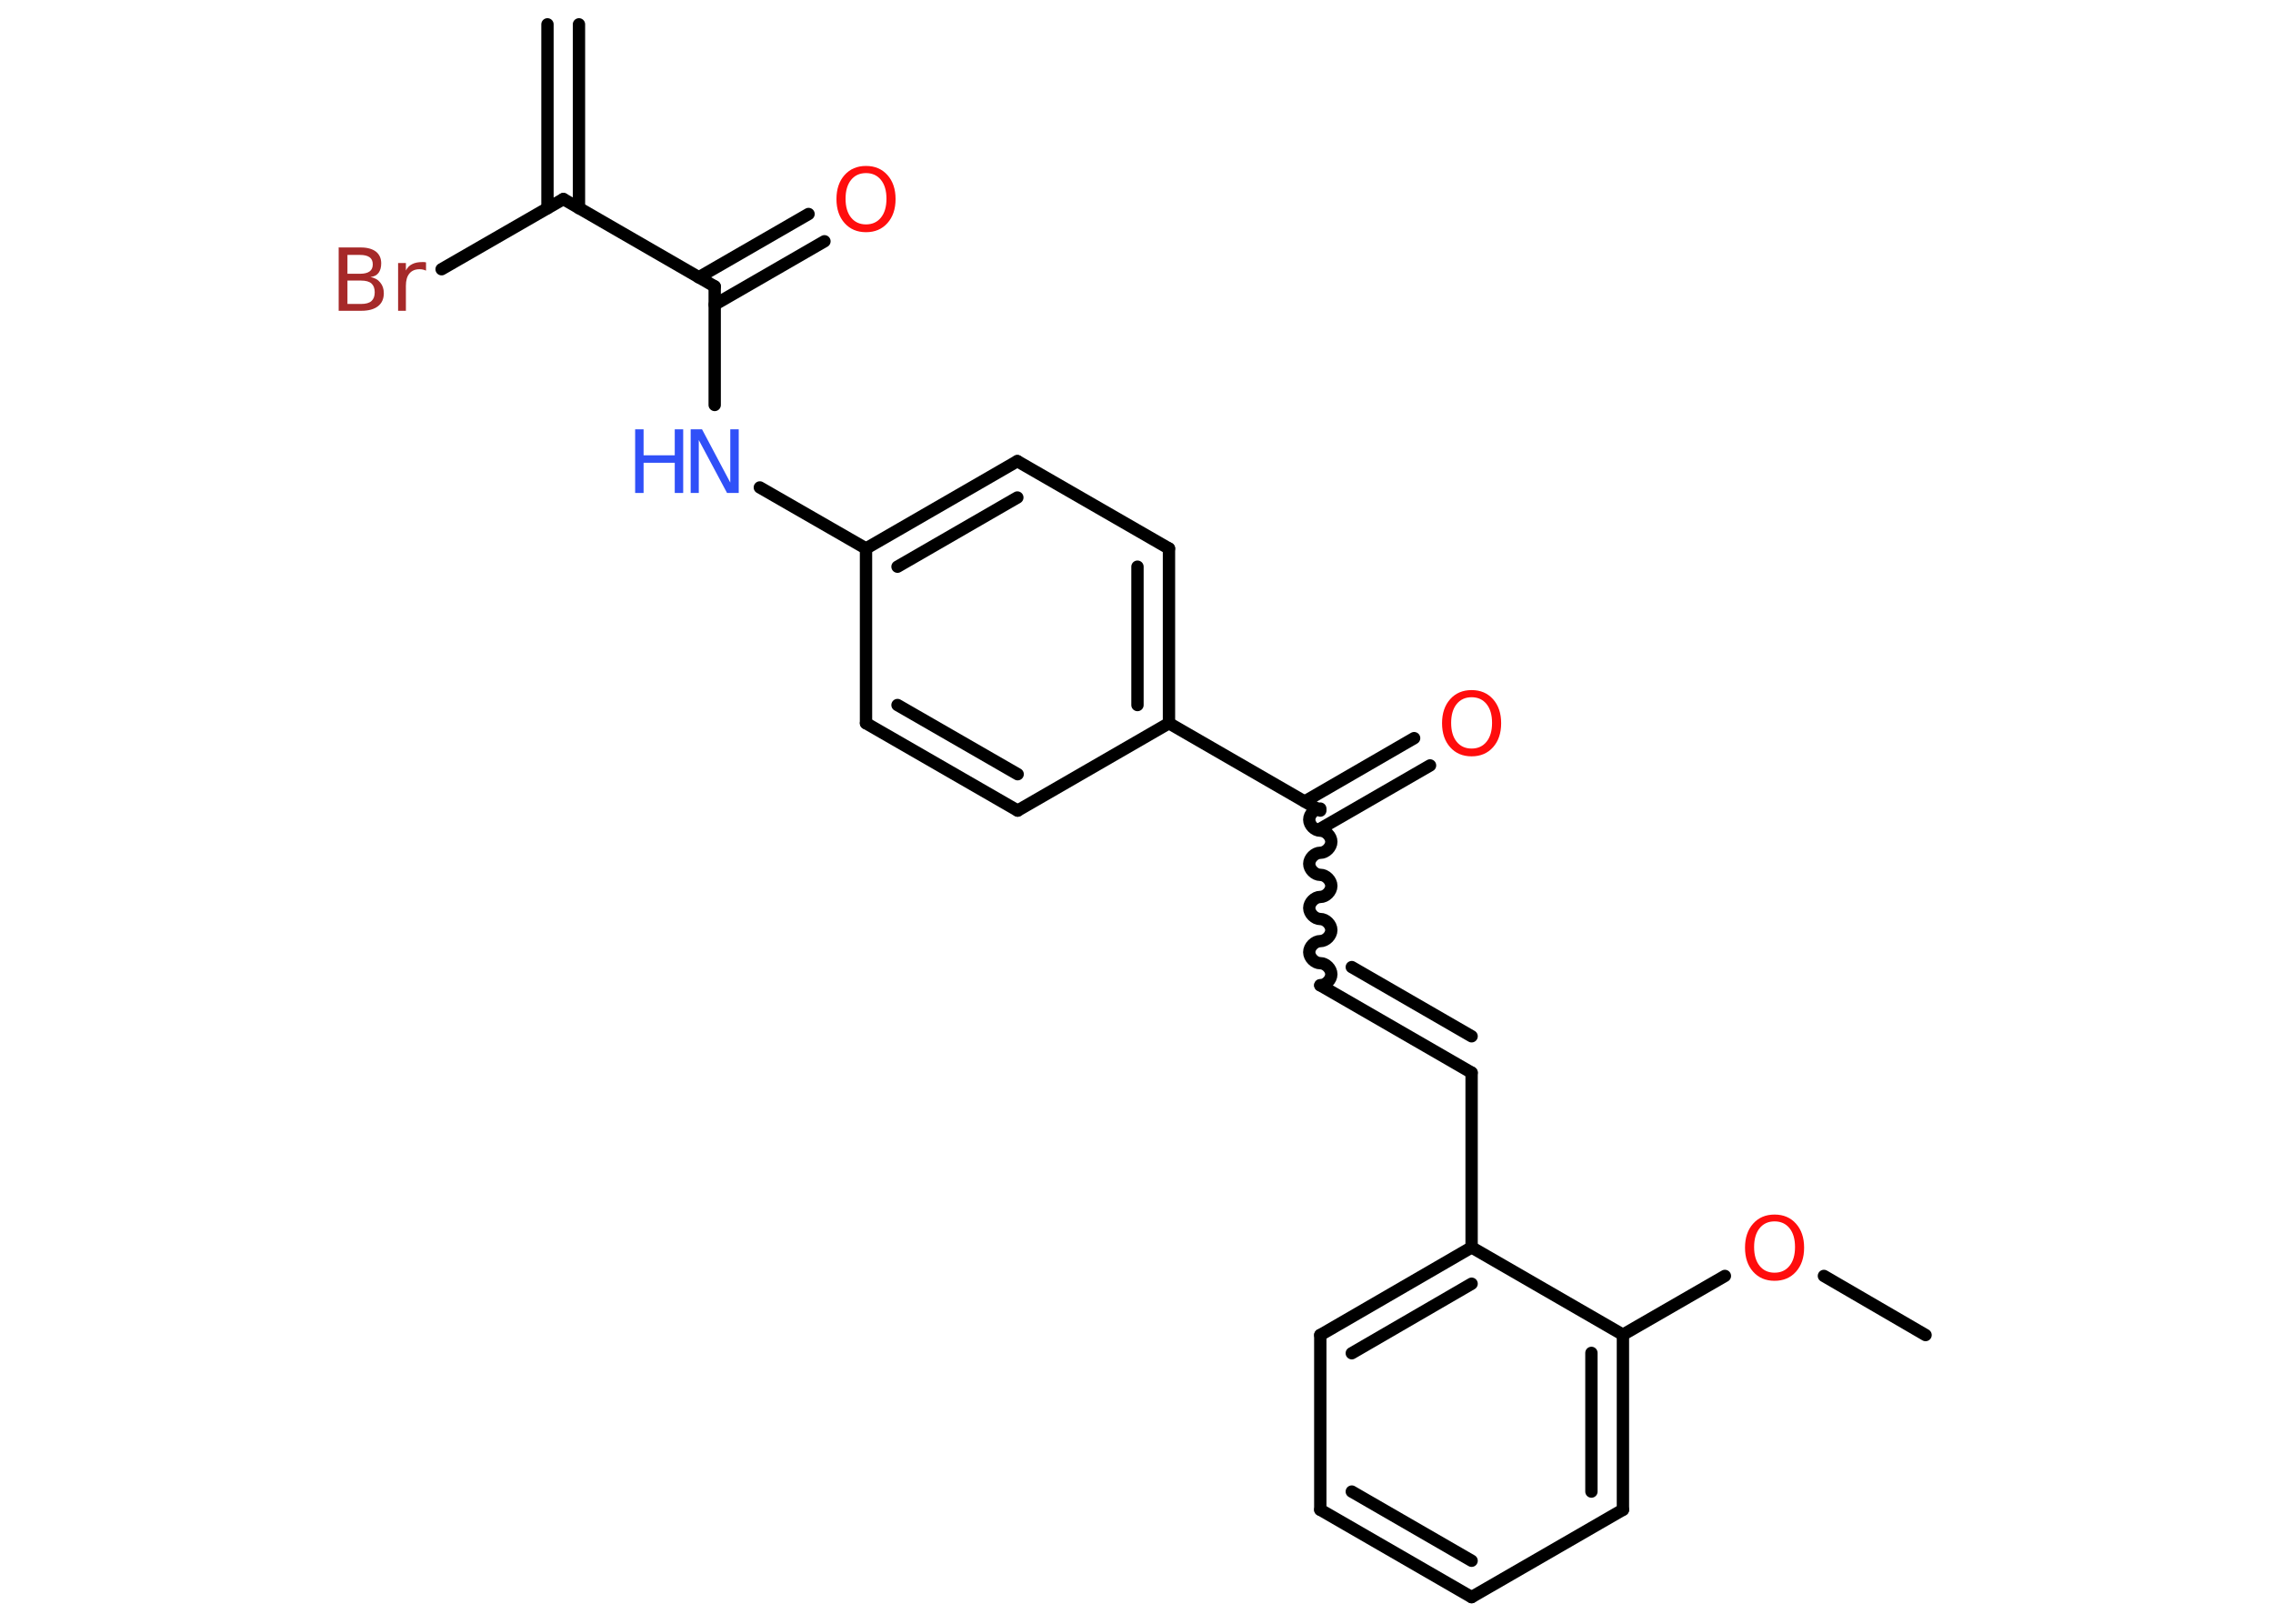 <?xml version='1.0' encoding='UTF-8'?>
<!DOCTYPE svg PUBLIC "-//W3C//DTD SVG 1.1//EN" "http://www.w3.org/Graphics/SVG/1.1/DTD/svg11.dtd">
<svg version='1.2' xmlns='http://www.w3.org/2000/svg' xmlns:xlink='http://www.w3.org/1999/xlink' width='70.0mm' height='50.0mm' viewBox='0 0 70.0 50.0'>
  <desc>Generated by the Chemistry Development Kit (http://github.com/cdk)</desc>
  <g stroke-linecap='round' stroke-linejoin='round' stroke='#000000' stroke-width='.38' fill='#FF0D0D'>
    <rect x='.0' y='.0' width='70.0' height='50.0' fill='#FFFFFF' stroke='none'/>
    <g id='mol1' class='mol'>
      <g id='mol1bnd1' class='bond'>
        <line x1='17.83' y1='.75' x2='17.83' y2='6.41'/>
        <line x1='16.86' y1='.75' x2='16.86' y2='6.41'/>
      </g>
      <line id='mol1bnd2' class='bond' x1='17.35' y1='6.13' x2='13.6' y2='8.29'/>
      <line id='mol1bnd3' class='bond' x1='17.35' y1='6.13' x2='22.01' y2='8.82'/>
      <g id='mol1bnd4' class='bond'>
        <line x1='21.52' y1='8.54' x2='24.9' y2='6.59'/>
        <line x1='22.01' y1='9.38' x2='25.39' y2='7.43'/>
      </g>
      <line id='mol1bnd5' class='bond' x1='22.01' y1='8.82' x2='22.01' y2='12.47'/>
      <line id='mol1bnd6' class='bond' x1='23.4' y1='15.01' x2='26.67' y2='16.89'/>
      <g id='mol1bnd7' class='bond'>
        <line x1='31.33' y1='14.2' x2='26.67' y2='16.89'/>
        <line x1='31.33' y1='15.32' x2='27.64' y2='17.45'/>
      </g>
      <line id='mol1bnd8' class='bond' x1='31.33' y1='14.2' x2='36.0' y2='16.89'/>
      <g id='mol1bnd9' class='bond'>
        <line x1='36.0' y1='22.27' x2='36.0' y2='16.89'/>
        <line x1='35.03' y1='21.71' x2='35.03' y2='17.45'/>
      </g>
      <line id='mol1bnd10' class='bond' x1='36.0' y1='22.27' x2='40.66' y2='24.96'/>
      <g id='mol1bnd11' class='bond'>
        <line x1='40.18' y1='24.68' x2='43.55' y2='22.73'/>
        <line x1='40.66' y1='25.52' x2='44.04' y2='23.57'/>
      </g>
      <path id='mol1bnd12' class='bond' d='M40.66 30.34c.17 -.0 .34 -.17 .34 -.34c-.0 -.17 -.17 -.34 -.34 -.34c-.17 .0 -.34 -.17 -.34 -.34c-.0 -.17 .17 -.34 .34 -.34c.17 -.0 .34 -.17 .34 -.34c-.0 -.17 -.17 -.34 -.34 -.34c-.17 .0 -.34 -.17 -.34 -.34c-.0 -.17 .17 -.34 .34 -.34c.17 -.0 .34 -.17 .34 -.34c-.0 -.17 -.17 -.34 -.34 -.34c-.17 .0 -.34 -.17 -.34 -.34c-.0 -.17 .17 -.34 .34 -.34c.17 -.0 .34 -.17 .34 -.34c-.0 -.17 -.17 -.34 -.34 -.34c-.17 .0 -.34 -.17 -.34 -.34c-.0 -.17 .17 -.34 .34 -.34' fill='none' stroke='#000000' stroke-width='.38'/>
      <g id='mol1bnd13' class='bond'>
        <line x1='40.66' y1='30.34' x2='45.32' y2='33.03'/>
        <line x1='41.63' y1='29.78' x2='45.32' y2='31.91'/>
      </g>
      <line id='mol1bnd14' class='bond' x1='45.32' y1='33.03' x2='45.32' y2='38.41'/>
      <g id='mol1bnd15' class='bond'>
        <line x1='45.32' y1='38.41' x2='40.66' y2='41.11'/>
        <line x1='45.32' y1='39.53' x2='41.63' y2='41.67'/>
      </g>
      <line id='mol1bnd16' class='bond' x1='40.66' y1='41.11' x2='40.66' y2='46.49'/>
      <g id='mol1bnd17' class='bond'>
        <line x1='40.66' y1='46.49' x2='45.32' y2='49.18'/>
        <line x1='41.63' y1='45.93' x2='45.32' y2='48.06'/>
      </g>
      <line id='mol1bnd18' class='bond' x1='45.32' y1='49.18' x2='49.98' y2='46.49'/>
      <g id='mol1bnd19' class='bond'>
        <line x1='49.98' y1='46.49' x2='49.98' y2='41.1'/>
        <line x1='49.01' y1='45.93' x2='49.01' y2='41.66'/>
      </g>
      <line id='mol1bnd20' class='bond' x1='45.32' y1='38.41' x2='49.98' y2='41.1'/>
      <line id='mol1bnd21' class='bond' x1='49.98' y1='41.1' x2='53.12' y2='39.29'/>
      <line id='mol1bnd22' class='bond' x1='56.17' y1='39.29' x2='59.3' y2='41.11'/>
      <line id='mol1bnd23' class='bond' x1='36.0' y1='22.27' x2='31.34' y2='24.96'/>
      <g id='mol1bnd24' class='bond'>
        <line x1='26.67' y1='22.27' x2='31.34' y2='24.96'/>
        <line x1='27.64' y1='21.71' x2='31.34' y2='23.84'/>
      </g>
      <line id='mol1bnd25' class='bond' x1='26.67' y1='16.89' x2='26.67' y2='22.27'/>
      <path id='mol1atm3' class='atom' d='M10.7 8.64v.72h.42q.22 .0 .32 -.09q.1 -.09 .1 -.27q.0 -.18 -.1 -.27q-.1 -.09 -.32 -.09h-.42zM10.7 7.84v.59h.39q.19 .0 .29 -.07q.1 -.07 .1 -.22q.0 -.15 -.1 -.22q-.1 -.07 -.29 -.07h-.39zM10.44 7.62h.67q.3 .0 .47 .13q.16 .13 .16 .36q.0 .18 -.08 .29q-.08 .11 -.25 .13q.2 .04 .3 .17q.11 .13 .11 .33q.0 .26 -.18 .4q-.18 .14 -.51 .14h-.7v-1.96zM13.11 8.33q-.04 -.02 -.09 -.03q-.05 -.01 -.1 -.01q-.2 .0 -.31 .13q-.11 .13 -.11 .38v.77h-.24v-1.47h.24v.23q.07 -.14 .2 -.2q.12 -.06 .3 -.06q.03 .0 .05 .0q.03 .0 .07 .01v.25z' stroke='none' fill='#A62929'/>
      <path id='mol1atm5' class='atom' d='M26.67 5.33q-.29 .0 -.46 .21q-.17 .21 -.17 .58q.0 .37 .17 .58q.17 .21 .46 .21q.29 .0 .46 -.21q.17 -.21 .17 -.58q.0 -.37 -.17 -.58q-.17 -.21 -.46 -.21zM26.67 5.11q.41 .0 .66 .28q.25 .28 .25 .74q.0 .46 -.25 .74q-.25 .28 -.66 .28q-.41 .0 -.66 -.28q-.25 -.28 -.25 -.74q.0 -.46 .25 -.74q.25 -.28 .66 -.28z' stroke='none'/>
      <g id='mol1atm6' class='atom'>
        <path d='M21.27 13.22h.35l.87 1.64v-1.64h.26v1.96h-.36l-.87 -1.63v1.63h-.25v-1.96z' stroke='none' fill='#3050F8'/>
        <path d='M19.56 13.22h.26v.8h.96v-.8h.26v1.96h-.26v-.93h-.96v.93h-.26v-1.96z' stroke='none' fill='#3050F8'/>
      </g>
      <path id='mol1atm12' class='atom' d='M45.32 21.47q-.29 .0 -.46 .21q-.17 .21 -.17 .58q.0 .37 .17 .58q.17 .21 .46 .21q.29 .0 .46 -.21q.17 -.21 .17 -.58q.0 -.37 -.17 -.58q-.17 -.21 -.46 -.21zM45.32 21.25q.41 .0 .66 .28q.25 .28 .25 .74q.0 .46 -.25 .74q-.25 .28 -.66 .28q-.41 .0 -.66 -.28q-.25 -.28 -.25 -.74q.0 -.46 .25 -.74q.25 -.28 .66 -.28z' stroke='none'/>
      <path id='mol1atm21' class='atom' d='M54.65 37.61q-.29 .0 -.46 .21q-.17 .21 -.17 .58q.0 .37 .17 .58q.17 .21 .46 .21q.29 .0 .46 -.21q.17 -.21 .17 -.58q.0 -.37 -.17 -.58q-.17 -.21 -.46 -.21zM54.65 37.4q.41 .0 .66 .28q.25 .28 .25 .74q.0 .46 -.25 .74q-.25 .28 -.66 .28q-.41 .0 -.66 -.28q-.25 -.28 -.25 -.74q.0 -.46 .25 -.74q.25 -.28 .66 -.28z' stroke='none'/>
    </g>
  </g>
</svg>
